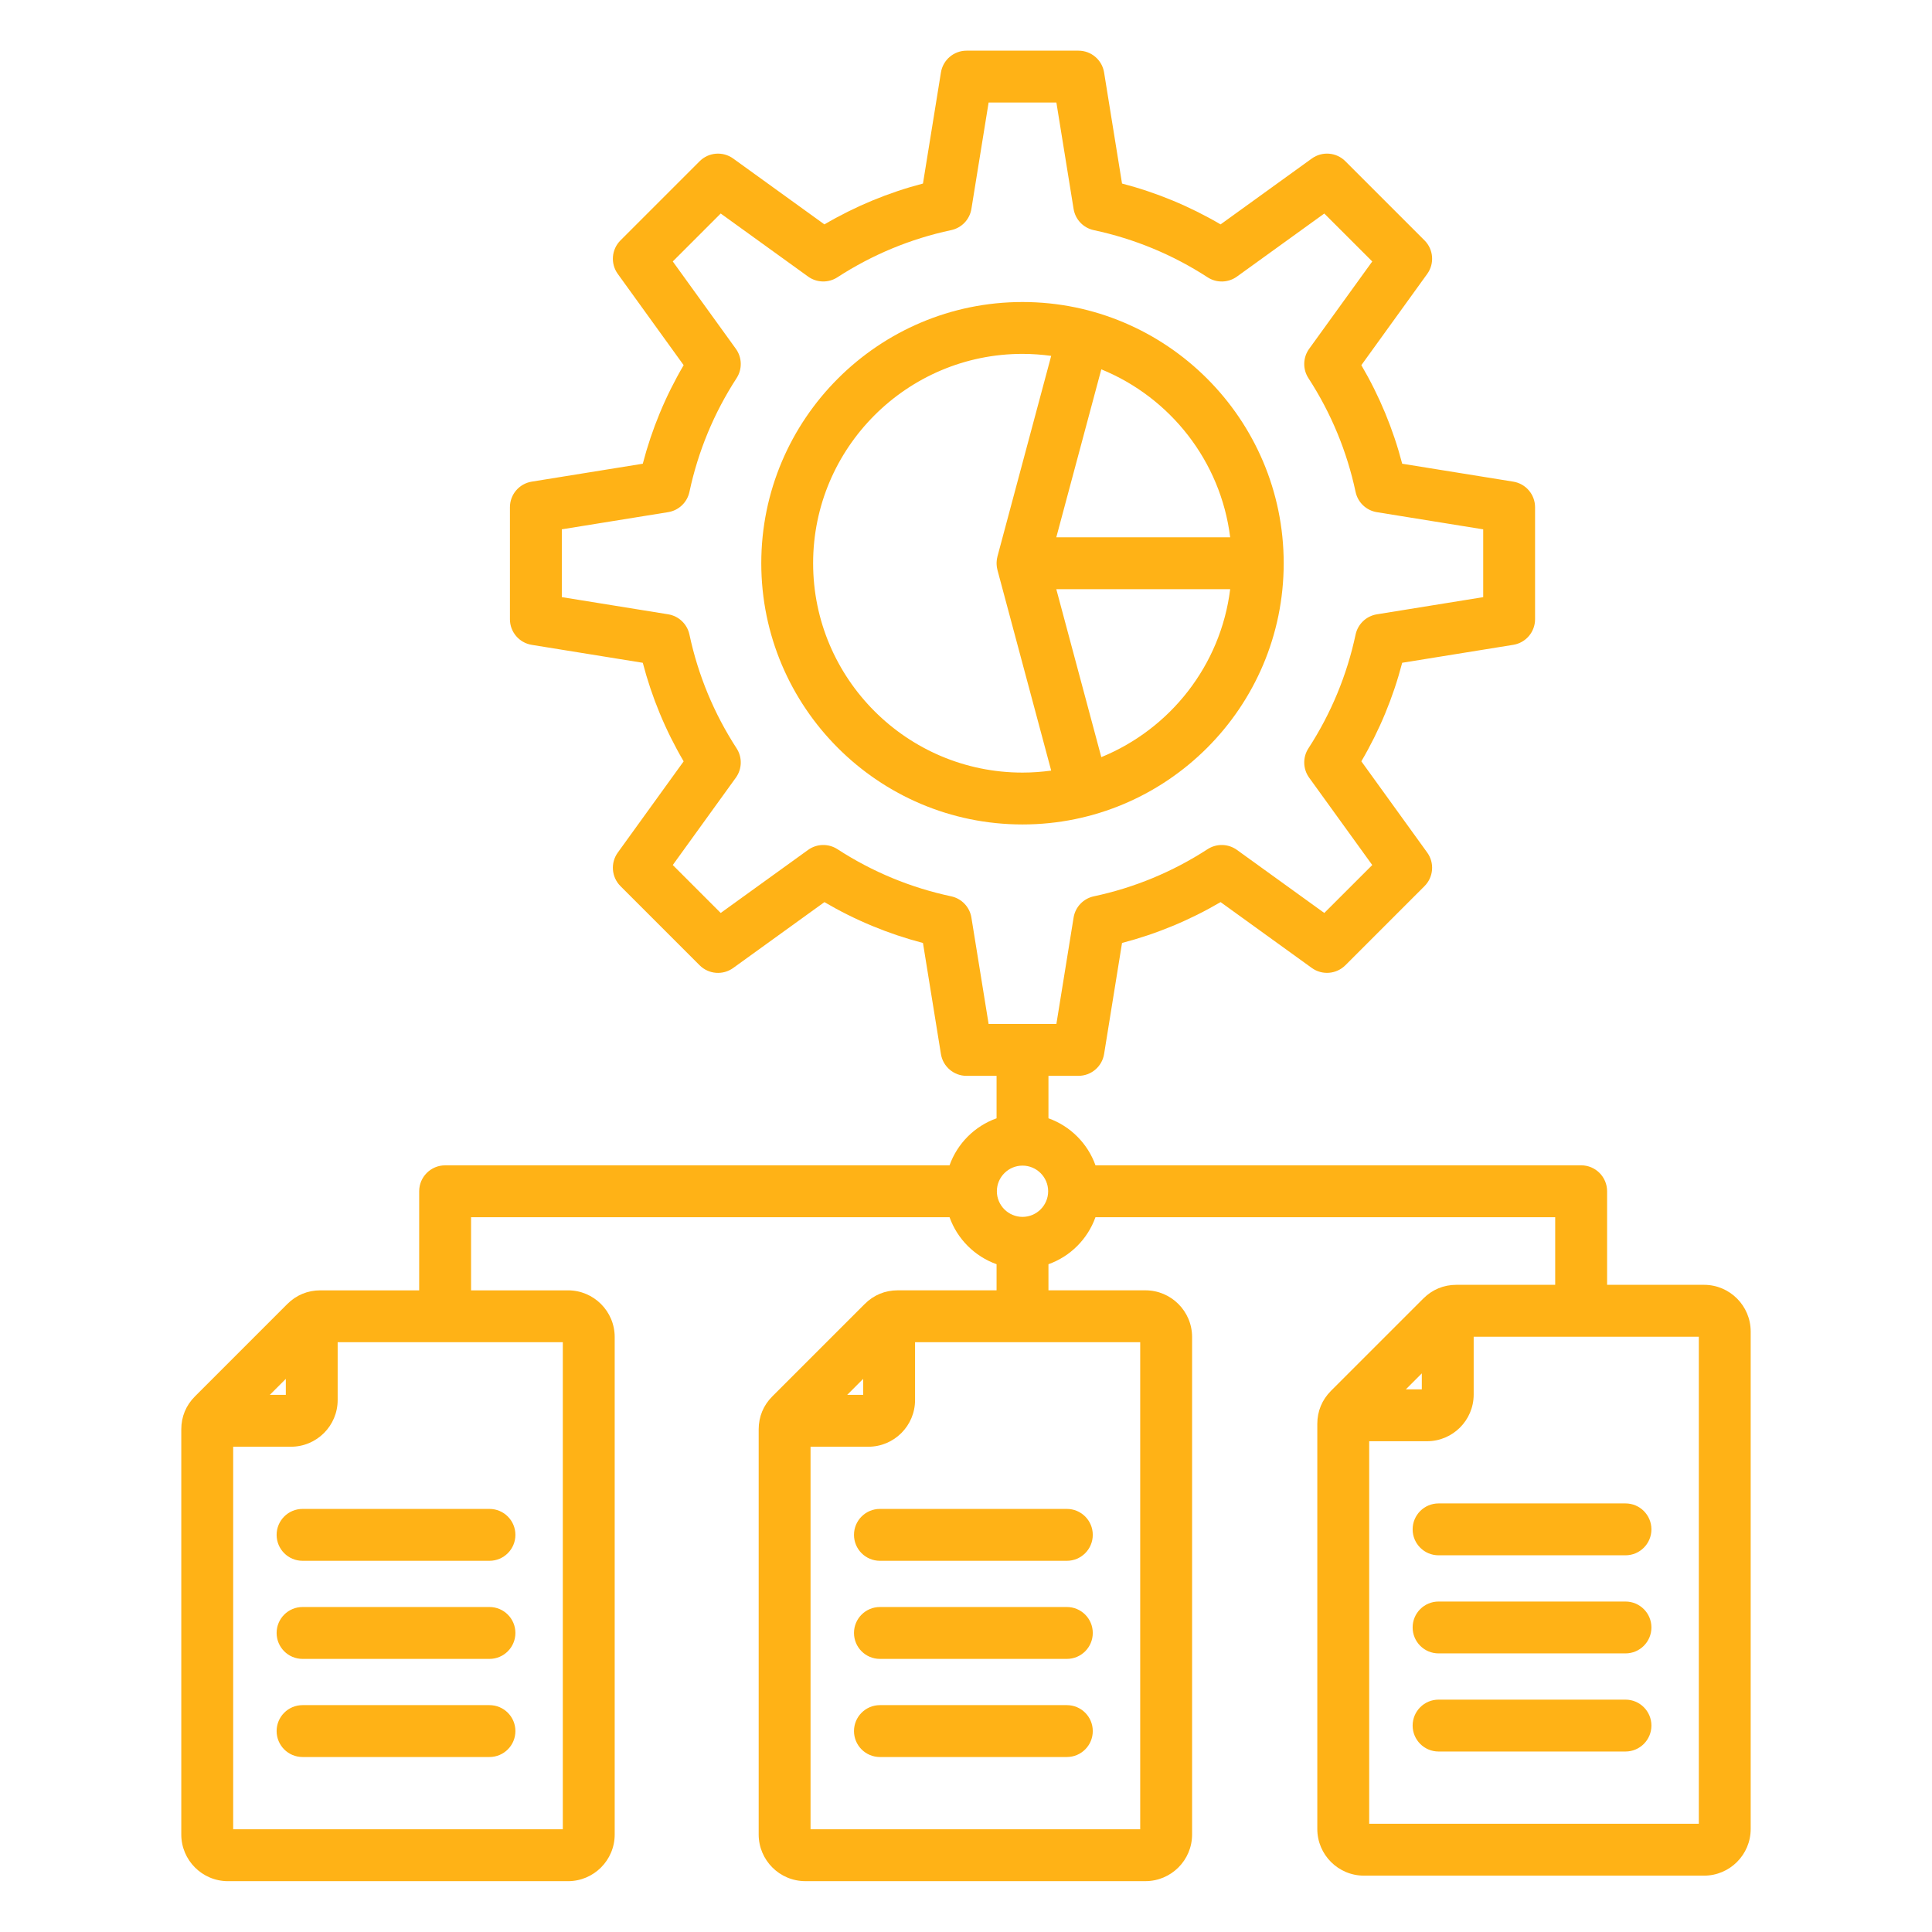 <svg width="84" height="84" viewBox="0 0 84 84" fill="none" xmlns="http://www.w3.org/2000/svg">
<path d="M21.281 65.605C21.904 65.605 22.409 66.11 22.409 66.733C22.409 67.356 21.904 67.861 21.281 67.861H13.155C12.532 67.861 12.027 67.356 12.027 66.733C12.027 66.11 12.532 65.605 13.155 65.605H21.281ZM21.281 69.87H13.155C12.532 69.87 12.027 70.375 12.027 70.998C12.027 71.621 12.532 72.126 13.155 72.126H21.281C21.904 72.126 22.409 71.621 22.409 70.998C22.409 70.375 21.904 69.87 21.281 69.87ZM21.281 74.136H13.155C12.532 74.136 12.027 74.641 12.027 75.264C12.027 75.887 12.532 76.392 13.155 76.392H21.281C21.904 76.392 22.409 75.887 22.409 75.264C22.409 74.641 21.904 74.136 21.281 74.136ZM38.258 65.605C37.635 65.605 37.13 66.11 37.13 66.733C37.13 67.356 37.635 67.861 38.258 67.861H46.385C47.008 67.861 47.512 67.356 47.512 66.733C47.512 66.11 47.008 65.605 46.385 65.605H38.258ZM46.385 69.87H38.258C37.635 69.87 37.13 70.375 37.13 70.998C37.13 71.621 37.635 72.126 38.258 72.126H46.385C47.008 72.126 47.512 71.621 47.512 70.998C47.512 70.375 47.008 69.87 46.385 69.87ZM46.385 74.136H38.258C37.635 74.136 37.13 74.641 37.13 75.264C37.13 75.887 37.635 76.392 38.258 76.392H46.385C47.008 76.392 47.512 75.887 47.512 75.264C47.512 74.641 47.008 74.136 46.385 74.136ZM76.117 57.892V79.521C76.117 80.64 75.207 81.55 74.088 81.55H59.303C58.184 81.55 57.274 80.64 57.274 79.521V61.907C57.274 61.358 57.48 60.861 57.868 60.472L61.884 56.457C62.273 56.068 62.769 55.862 63.319 55.862H67.617V52.922H47.629C47.289 53.873 46.536 54.627 45.585 54.966V56.101H49.8C50.92 56.101 51.83 57.011 51.83 58.13V79.76C51.83 80.879 50.92 81.789 49.8 81.789H35.015C33.896 81.789 32.986 80.879 32.986 79.76V62.146C32.986 61.596 33.191 61.099 33.581 60.711L37.596 56.696C37.984 56.307 38.481 56.101 39.031 56.101H43.329V54.966C42.378 54.626 41.624 53.873 41.285 52.922H20.481V56.102H24.697C25.816 56.102 26.726 57.012 26.726 58.131V79.76C26.726 80.88 25.816 81.79 24.697 81.79H9.911C8.792 81.79 7.882 80.88 7.882 79.76V62.147C7.882 61.597 8.087 61.101 8.476 60.713L12.492 56.696C12.881 56.308 13.377 56.102 13.927 56.102H18.225V51.795C18.225 51.172 18.73 50.667 19.353 50.667H41.284C41.624 49.716 42.377 48.961 43.329 48.622V46.776H42.023C41.47 46.776 40.998 46.374 40.91 45.828L40.129 40.999C38.623 40.606 37.188 40.011 35.844 39.223L31.877 42.087C31.428 42.41 30.811 42.361 30.419 41.969L26.977 38.527C26.586 38.136 26.536 37.518 26.86 37.069L29.724 33.102C28.935 31.758 28.34 30.322 27.947 28.817L23.118 28.037C22.572 27.948 22.171 27.477 22.171 26.924V22.054C22.171 21.5 22.572 21.03 23.118 20.941L27.947 20.162C28.34 18.656 28.935 17.22 29.724 15.877L26.86 11.909C26.536 11.461 26.586 10.844 26.977 10.452L30.419 7.01C30.81 6.618 31.428 6.569 31.877 6.892L35.844 9.756C37.188 8.968 38.624 8.373 40.129 7.98L40.91 3.151C40.998 2.605 41.47 2.203 42.023 2.203H46.891C47.444 2.203 47.917 2.605 48.004 3.151L48.784 7.98C50.289 8.373 51.725 8.968 53.069 9.756L57.036 6.892C57.485 6.569 58.102 6.617 58.494 7.01L61.936 10.452C62.327 10.843 62.377 11.461 62.053 11.909L59.189 15.877C59.977 17.221 60.573 18.657 60.965 20.162L65.795 20.941C66.341 21.03 66.742 21.501 66.742 22.054V26.923C66.742 27.476 66.341 27.947 65.795 28.036L60.965 28.816C60.573 30.322 59.978 31.757 59.189 33.101L62.053 37.068C62.377 37.517 62.327 38.134 61.936 38.526L58.494 41.968C58.102 42.359 57.485 42.409 57.036 42.086L53.069 39.222C51.724 40.01 50.289 40.605 48.784 40.998L48.004 45.827C47.916 46.373 47.444 46.775 46.891 46.775H45.585V48.621C46.536 48.961 47.29 49.714 47.63 50.666H68.746C69.369 50.666 69.874 51.171 69.874 51.794V55.862H74.09C75.207 55.862 76.117 56.773 76.117 57.892ZM42.983 44.519H45.93L46.678 39.895C46.752 39.435 47.101 39.069 47.556 38.971C49.321 38.596 50.986 37.906 52.505 36.92C52.895 36.668 53.401 36.68 53.779 36.952L57.578 39.694L59.663 37.61L56.919 33.811C56.647 33.434 56.634 32.927 56.888 32.537C57.872 31.02 58.563 29.354 58.939 27.589C59.036 27.134 59.403 26.785 59.862 26.71L64.487 25.963V23.015L59.862 22.268C59.403 22.193 59.036 21.845 58.939 21.389C58.563 19.623 57.873 17.958 56.888 16.441C56.634 16.051 56.647 15.544 56.919 15.167L59.663 11.368L57.578 9.284L53.779 12.026C53.402 12.298 52.895 12.311 52.505 12.057C50.987 11.072 49.322 10.383 47.556 10.006C47.101 9.909 46.752 9.543 46.678 9.083L45.93 4.458H42.983L42.235 9.082C42.161 9.542 41.812 9.908 41.357 10.005C39.592 10.381 37.927 11.071 36.409 12.056C36.018 12.31 35.512 12.297 35.135 12.025L31.335 9.283L29.251 11.367L31.994 15.166C32.266 15.543 32.279 16.05 32.026 16.44C31.041 17.957 30.351 19.623 29.975 21.388C29.878 21.843 29.511 22.192 29.052 22.267L24.427 23.014V25.962L29.052 26.709C29.511 26.784 29.878 27.133 29.975 27.588C30.351 29.353 31.041 31.018 32.026 32.537C32.279 32.927 32.266 33.434 31.994 33.811L29.251 37.61L31.335 39.694L35.135 36.952C35.512 36.68 36.018 36.668 36.409 36.92C37.926 37.905 39.591 38.595 41.357 38.971C41.812 39.069 42.161 39.435 42.235 39.895L42.983 44.519ZM11.733 60.645H12.427V59.951L11.733 60.645ZM24.47 58.357H14.681V60.872C14.681 61.991 13.771 62.901 12.652 62.901H10.138V79.533H24.47V58.357ZM36.836 60.645H37.529V59.951L36.836 60.645ZM49.574 58.357H39.785V60.872C39.785 61.991 38.875 62.901 37.756 62.901H35.241V79.533H49.574V58.357ZM45.572 51.794C45.572 51.179 45.071 50.679 44.457 50.679C43.843 50.679 43.342 51.179 43.342 51.794C43.342 52.408 43.843 52.908 44.457 52.908C45.071 52.908 45.572 52.408 45.572 51.794ZM61.124 60.406H61.818V59.712L61.124 60.406ZM73.862 58.118H64.073V60.633C64.073 61.752 63.163 62.662 62.044 62.662H59.53V79.294H73.862V58.118ZM62.547 65.366C61.924 65.366 61.419 65.871 61.419 66.494C61.419 67.117 61.924 67.622 62.547 67.622H70.673C71.296 67.622 71.801 67.117 71.801 66.494C71.801 65.871 71.296 65.366 70.673 65.366H62.547ZM70.673 69.632H62.547C61.924 69.632 61.419 70.136 61.419 70.759C61.419 71.382 61.924 71.887 62.547 71.887H70.673C71.296 71.887 71.801 71.382 71.801 70.759C71.801 70.136 71.296 69.632 70.673 69.632ZM70.673 73.897H62.547C61.924 73.897 61.419 74.402 61.419 75.025C61.419 75.648 61.924 76.153 62.547 76.153H70.673C71.296 76.153 71.801 75.648 71.801 75.025C71.801 74.402 71.296 73.897 70.673 73.897ZM44.456 35.846C38.194 35.846 33.099 30.751 33.099 24.488C33.099 18.226 38.194 13.131 44.456 13.131C50.718 13.131 55.813 18.226 55.813 24.488C55.813 30.751 50.719 35.846 44.456 35.846ZM47.883 16.058L45.926 23.361H53.486C53.075 20.045 50.874 17.279 47.883 16.058ZM44.456 33.591C44.88 33.591 45.296 33.56 45.704 33.504L43.367 24.781C43.363 24.769 43.362 24.757 43.36 24.746C43.354 24.724 43.35 24.702 43.346 24.68C43.343 24.659 43.34 24.638 43.338 24.617C43.335 24.595 43.333 24.574 43.332 24.552C43.331 24.531 43.33 24.509 43.33 24.488C43.33 24.468 43.331 24.446 43.332 24.425C43.333 24.403 43.335 24.382 43.338 24.36C43.34 24.339 43.343 24.318 43.346 24.297C43.35 24.275 43.355 24.253 43.36 24.231C43.362 24.22 43.364 24.208 43.367 24.196L45.704 15.473C45.295 15.417 44.88 15.386 44.456 15.386C39.437 15.386 35.353 19.47 35.353 24.488C35.353 29.508 39.437 33.591 44.456 33.591ZM53.486 25.616H45.926L47.883 32.919C50.874 31.698 53.075 28.932 53.486 25.616Z" fill="#FFB216"/>
</svg>
